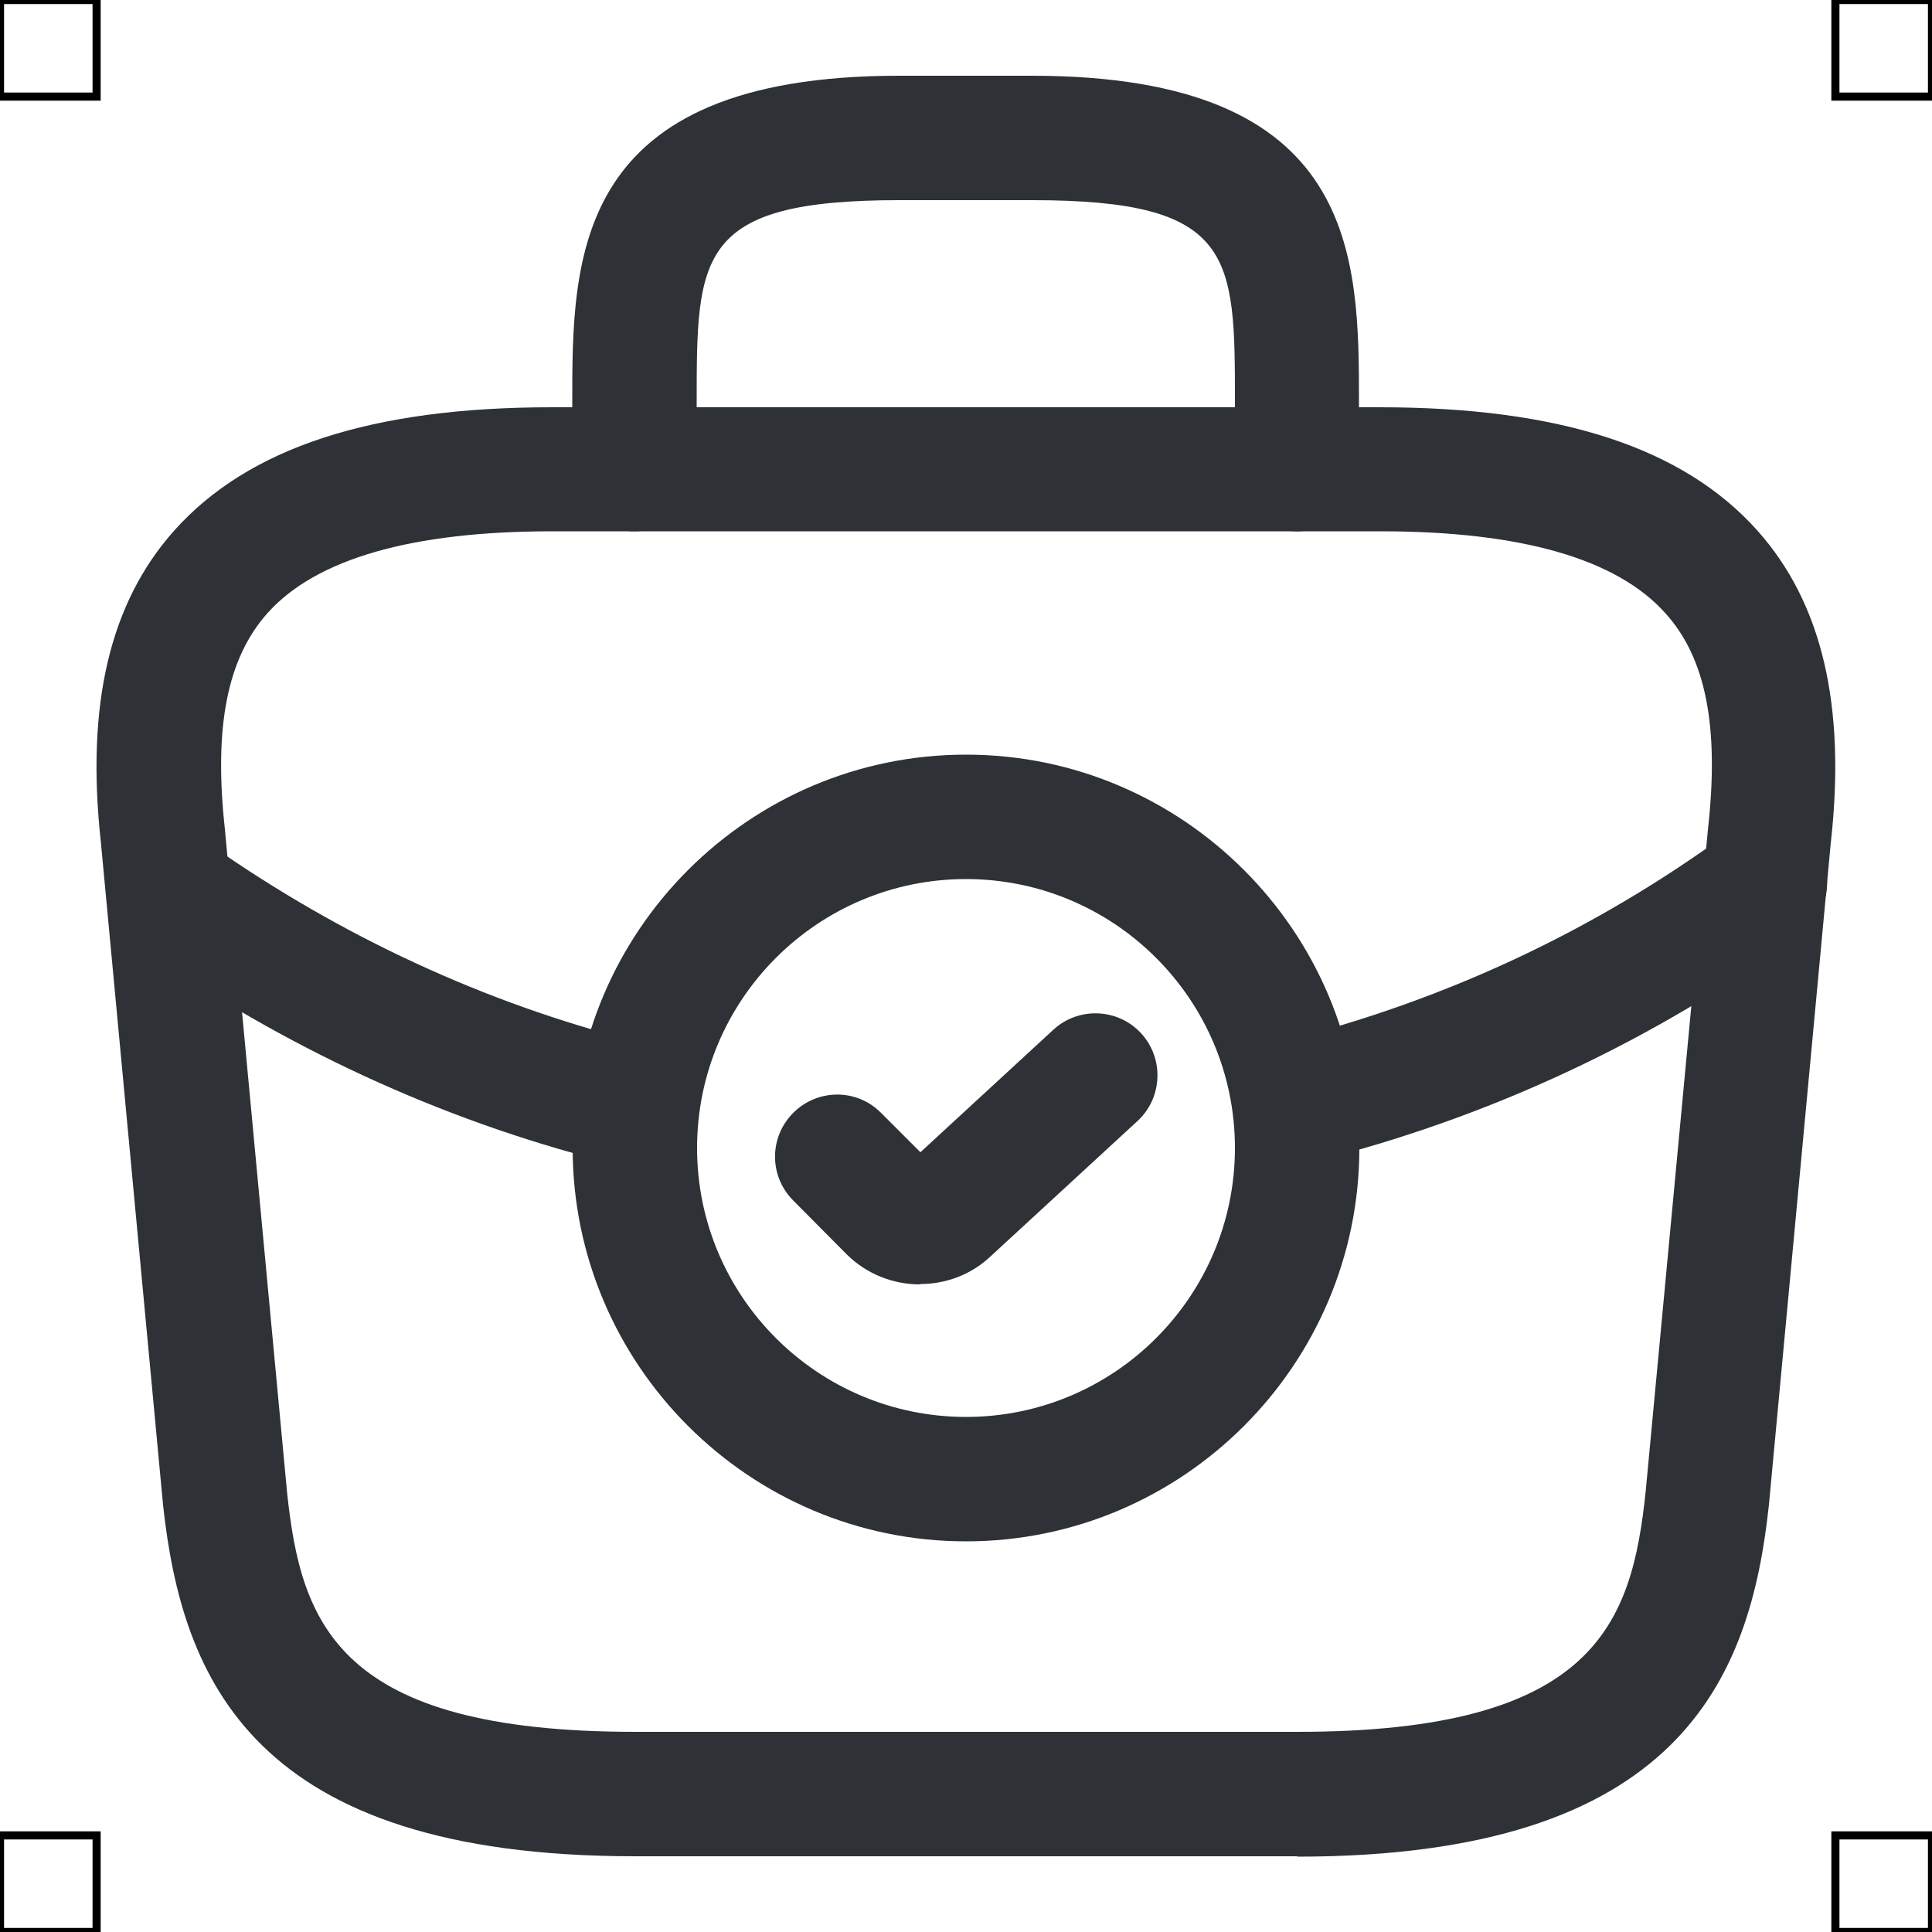 <?xml version="1.0" encoding="UTF-8"?>
<svg xmlns="http://www.w3.org/2000/svg" viewBox="0 0 50 50">
  <defs>
    <style>
      .cls-1 {
        fill: #2e3135;
        stroke-width: 0px;
      }

      .cls-2 {
        fill: none;
        stroke: #000;
        stroke-miterlimit: 10;
        stroke-width: .21px;
      }
    </style>
  </defs>
  <g id="iconos">
    <g>
      <path class="cls-1" d="m25,39.89c-5.61,0-10.18-4.57-10.18-10.18s4.57-10.18,10.18-10.18,10.18,4.57,10.18,10.18-4.57,10.18-10.18,10.18Zm0-17.14c-3.84,0-6.96,3.12-6.96,6.96s3.12,6.96,6.96,6.96,6.96-3.12,6.96-6.96-3.12-6.96-6.96-6.96Z"/>
      <path class="cls-1" d="m23.81,33.24c-.69,0-1.37-.26-1.89-.77l-1.39-1.4c-.63-.63-.63-1.64,0-2.27s1.65-.63,2.27,0l1.02,1.02,3.44-3.17c.65-.6,1.67-.56,2.27.09.6.65.56,1.67-.09,2.27l-3.81,3.51c-.5.47-1.15.71-1.81.71Zm-.37-3.07s0,0-.01.01h.01Z"/>
      <path class="cls-1" d="m33.57,48.04h-17.14c-9.9,0-11.72-4.59-12.21-9.09l-1.61-17.16c-.39-3.55.23-6.19,1.9-8.06,1.92-2.15,5.12-3.19,9.77-3.19h21.43c4.65,0,7.85,1.04,9.77,3.19,1.67,1.87,2.3,4.52,1.9,8.09l-1.6,17.12c-.48,4.51-2.31,9.11-12.21,9.11ZM14.29,13.75c-3.63,0-6.11.71-7.37,2.12-1.04,1.17-1.39,2.94-1.1,5.59l1.61,17.17c.36,3.38,1.29,6.19,9.01,6.19h17.14c7.72,0,8.65-2.81,9.01-6.22l1.61-17.12c.3-2.67-.05-4.45-1.1-5.61-1.26-1.41-3.74-2.12-7.37-2.12H14.29Z"/>
      <path class="cls-1" d="m33.57,13.75c-.89,0-1.61-.72-1.61-1.61v-1.71c0-3.82,0-5.25-5.25-5.25h-3.43c-5.25,0-5.25,1.43-5.25,5.25v1.71c0,.89-.72,1.61-1.61,1.61s-1.61-.72-1.61-1.61v-1.71c0-3.77,0-8.47,8.46-8.47h3.43c8.47,0,8.47,4.69,8.47,8.47v1.71c0,.89-.72,1.61-1.61,1.61Z"/>
      <path class="cls-1" d="m33.59,30.12c-.72,0-1.37-.49-1.56-1.22-.22-.86.31-1.73,1.17-1.95,4.18-1.05,8.06-2.86,11.53-5.4.72-.53,1.72-.36,2.25.35.52.72.36,1.72-.35,2.25-3.81,2.78-8.06,4.77-12.64,5.92-.13.03-.26.05-.39.05Z"/>
      <path class="cls-1" d="m16.43,30.21c-.13,0-.25-.01-.38-.05-4.28-1.04-8.33-2.86-12.06-5.4-.73-.5-.92-1.5-.42-2.23.5-.73,1.5-.92,2.23-.42,3.4,2.32,7.1,3.98,11,4.93.86.21,1.39,1.08,1.18,1.94-.18.73-.84,1.23-1.56,1.23Z"/>
    </g>
  </g>
  <g id="guias">
    <rect class="cls-2" x="47.5" y="47.5" width="2.5" height="2.5"/>
    <rect class="cls-2" x="47.5" width="2.5" height="2.5"/>
    <rect class="cls-2" y="47.5" width="2.5" height="2.5"/>
    <rect class="cls-2" width="2.5" height="2.5"/>
  </g>
</svg>